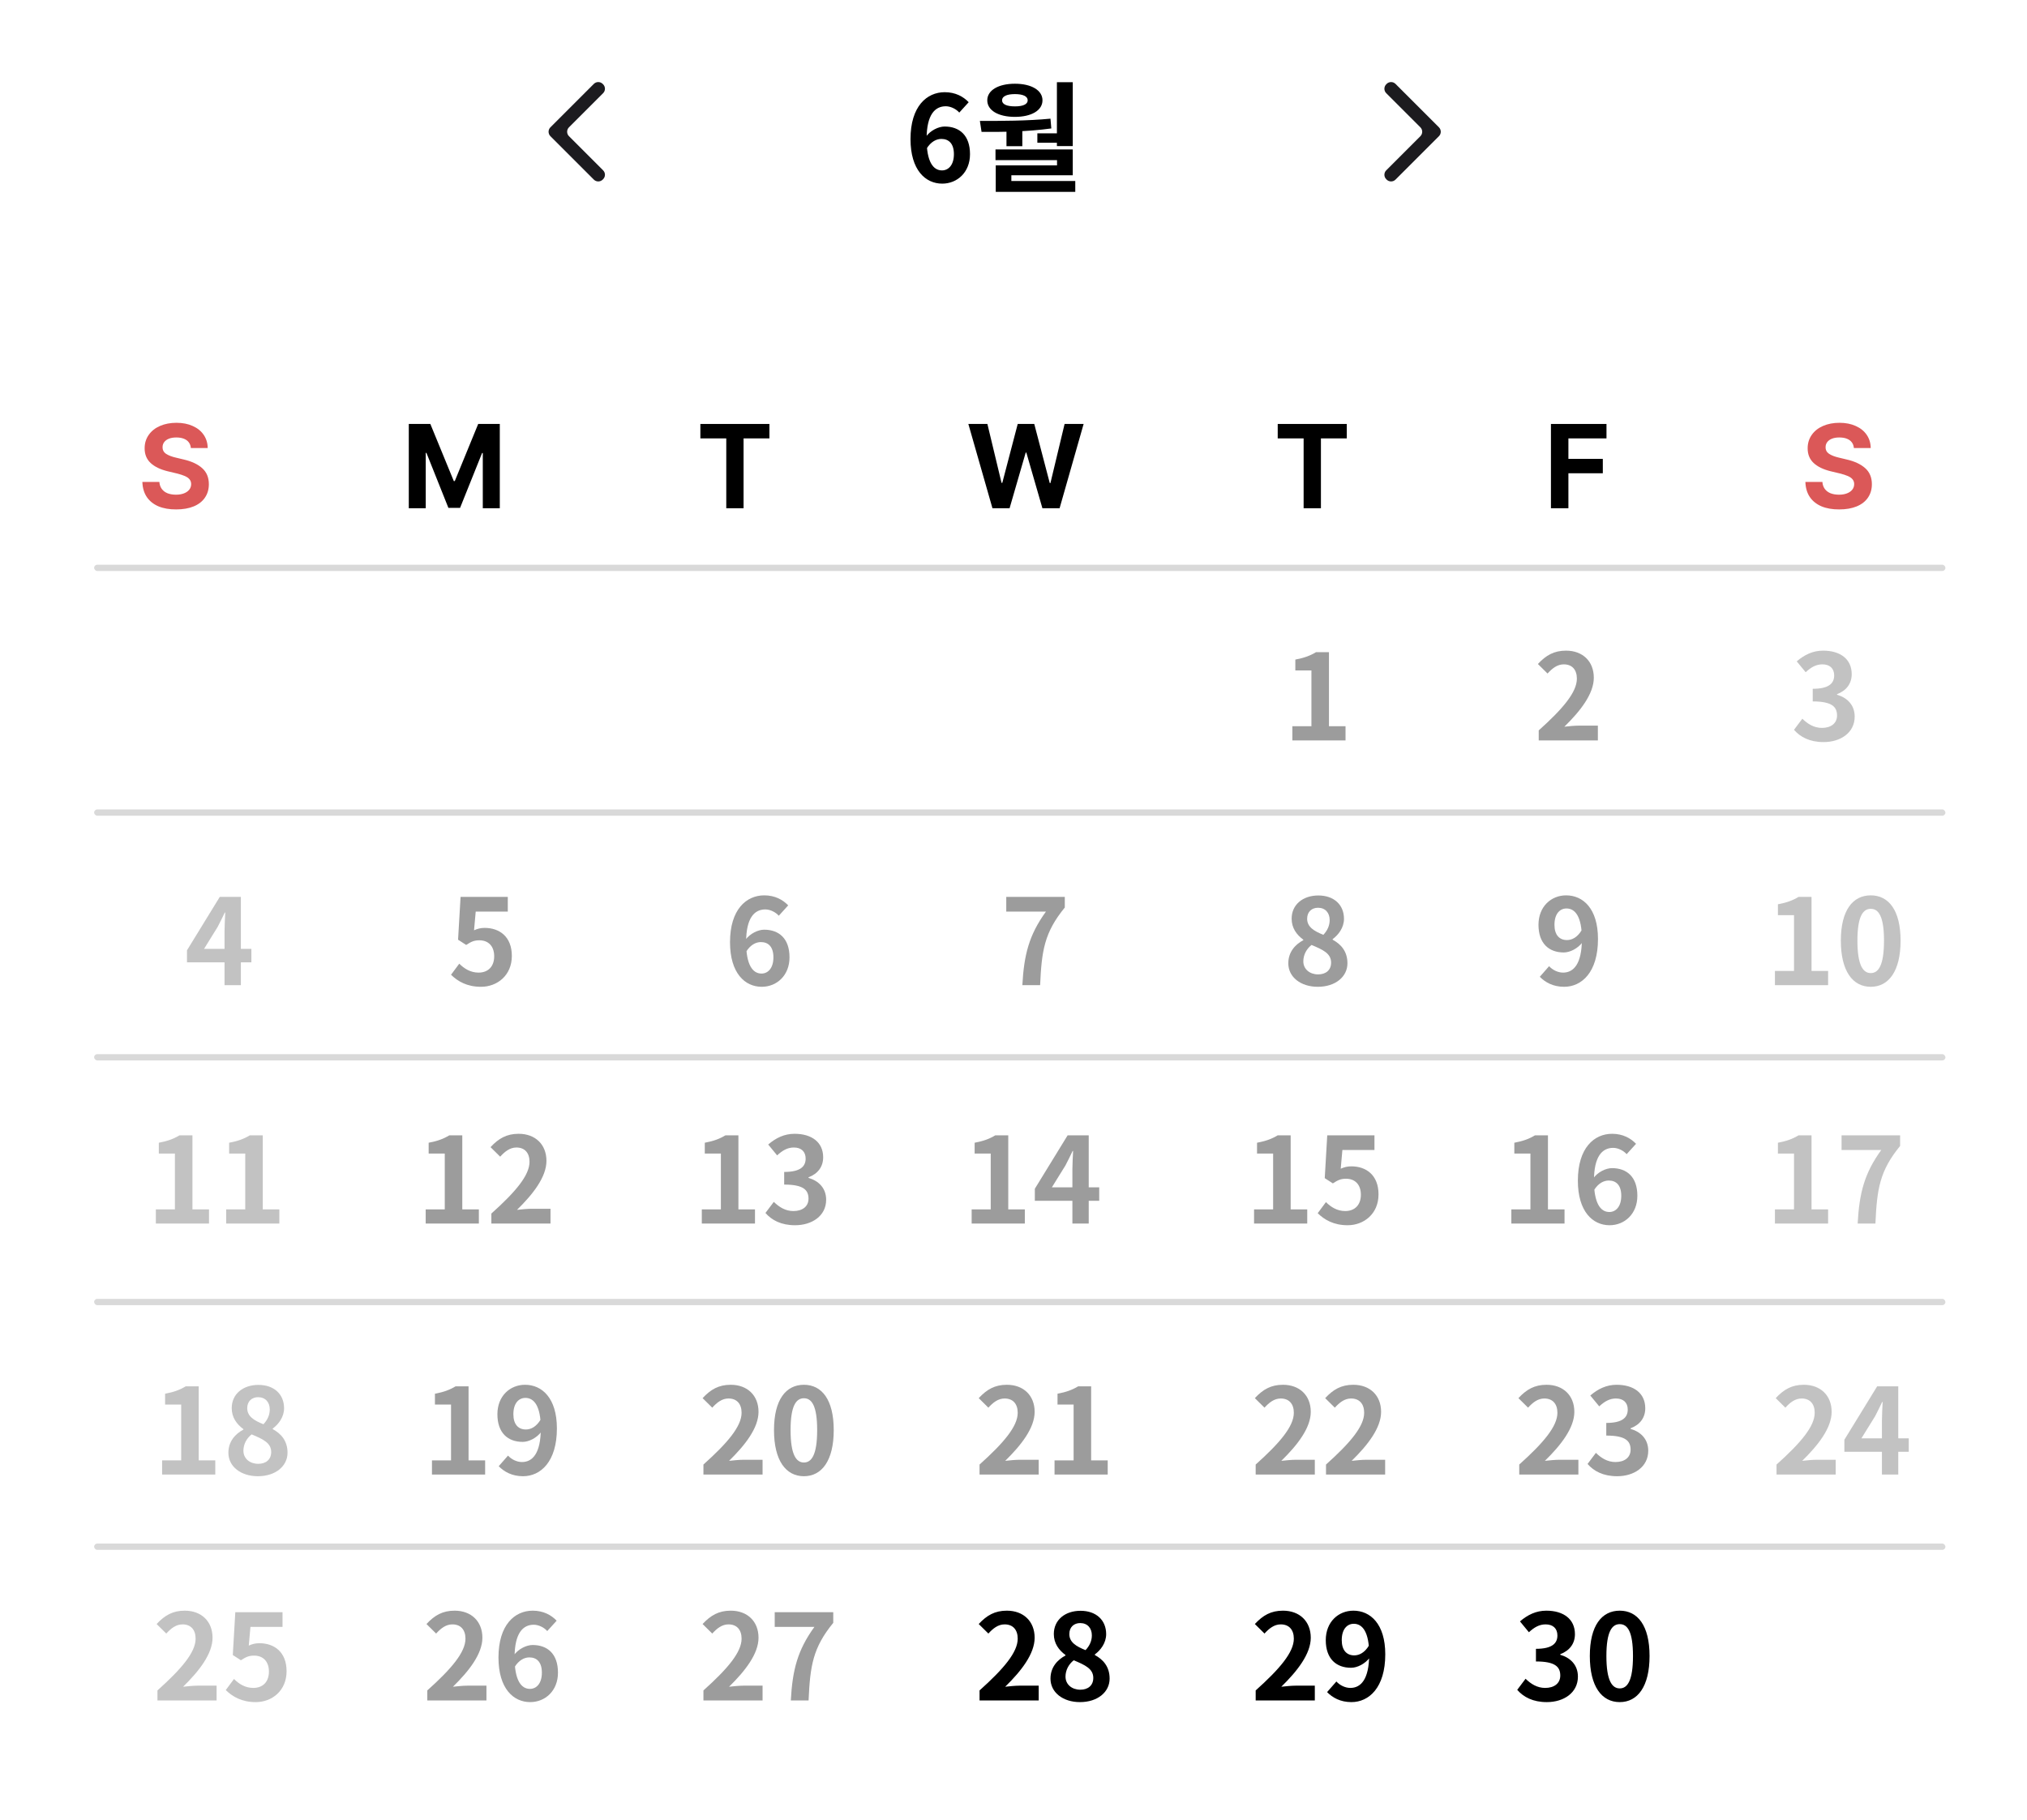 <svg width="323" height="290" viewBox="0 0 323 290" fill="none" xmlns="http://www.w3.org/2000/svg">
<path d="M30.415 71.407C30.384 71.049 30.272 70.742 30.081 70.489C29.889 70.235 29.623 70.043 29.283 69.914C28.949 69.784 28.553 69.719 28.095 69.719C27.637 69.719 27.245 69.784 26.917 69.914C26.589 70.043 26.339 70.226 26.166 70.461C25.992 70.69 25.906 70.953 25.906 71.249C25.893 71.707 26.079 72.066 26.462 72.326C26.846 72.579 27.375 72.783 28.049 72.938L29.255 73.226C30.523 73.516 31.509 73.977 32.214 74.608C32.926 75.239 33.281 76.092 33.281 77.168C33.281 77.985 33.074 78.696 32.66 79.302C32.252 79.908 31.655 80.375 30.869 80.703C30.09 81.025 29.159 81.186 28.077 81.186C26.988 81.192 26.045 81.028 25.247 80.694C24.455 80.354 23.837 79.859 23.392 79.21C22.953 78.554 22.717 77.753 22.686 76.807H25.395C25.426 77.246 25.556 77.62 25.785 77.929C26.014 78.232 26.32 78.461 26.704 78.616C27.093 78.764 27.542 78.838 28.049 78.838C28.531 78.838 28.955 78.767 29.32 78.625C29.685 78.483 29.966 78.285 30.164 78.031C30.362 77.778 30.461 77.484 30.461 77.15C30.461 76.853 30.374 76.599 30.201 76.389C30.028 76.179 29.774 76.003 29.44 75.86C29.113 75.718 28.689 75.582 28.169 75.452L26.694 75.1C25.519 74.809 24.616 74.367 23.985 73.773C23.355 73.173 23.042 72.394 23.048 71.435C23.048 70.637 23.265 69.929 23.698 69.311C24.131 68.692 24.731 68.216 25.498 67.882C26.271 67.548 27.146 67.381 28.123 67.381C29.1 67.381 29.963 67.551 30.711 67.891C31.466 68.225 32.05 68.698 32.465 69.311C32.879 69.923 33.09 70.622 33.096 71.407H30.415Z" fill="#DB5858"/>
<path d="M68.574 67.566L72.312 76.668H72.47L76.2 67.566H79.642V81H76.933V72.196H76.821L73.314 80.935H71.45L67.952 72.177H67.841V81H65.141V67.566H68.574Z" fill="black"/>
<path d="M111.603 67.566H122.606V69.867H118.487V81H115.731V69.867H111.603V67.566Z" fill="black"/>
<path d="M154.306 67.566H157.34L159.594 76.955H159.715L162.173 67.566H164.808L167.276 76.983H167.387L169.642 67.566H172.675L168.844 81H166.107L163.546 72.131H163.444L160.875 81H158.147L154.306 67.566Z" fill="black"/>
<path d="M203.603 67.566H214.606V69.867H210.487V81H207.731V69.867H203.603V67.566Z" fill="black"/>
<path d="M247.141 67.566H255.992V69.867H249.924V73.133H255.407V75.424H249.924V81H247.141V67.566Z" fill="black"/>
<path d="M295.415 71.407C295.384 71.049 295.272 70.742 295.081 70.489C294.889 70.235 294.623 70.043 294.283 69.914C293.949 69.784 293.553 69.719 293.095 69.719C292.638 69.719 292.245 69.784 291.917 69.914C291.589 70.043 291.339 70.226 291.166 70.461C290.992 70.69 290.906 70.953 290.906 71.249C290.893 71.707 291.079 72.066 291.462 72.326C291.846 72.579 292.375 72.783 293.049 72.938L294.255 73.226C295.523 73.516 296.509 73.977 297.214 74.608C297.926 75.239 298.281 76.092 298.281 77.168C298.281 77.985 298.074 78.696 297.66 79.302C297.251 79.908 296.655 80.375 295.869 80.703C295.09 81.025 294.159 81.186 293.077 81.186C291.988 81.192 291.045 81.028 290.247 80.694C289.455 80.354 288.837 79.859 288.392 79.21C287.952 78.554 287.717 77.753 287.687 76.807H290.396C290.426 77.246 290.556 77.62 290.785 77.929C291.014 78.232 291.32 78.461 291.704 78.616C292.093 78.764 292.542 78.838 293.049 78.838C293.531 78.838 293.955 78.767 294.32 78.625C294.685 78.483 294.966 78.285 295.164 78.031C295.362 77.778 295.461 77.484 295.461 77.15C295.461 76.853 295.374 76.599 295.201 76.389C295.028 76.179 294.774 76.003 294.44 75.86C294.113 75.718 293.689 75.582 293.169 75.452L291.694 75.1C290.519 74.809 289.616 74.367 288.985 73.773C288.354 73.173 288.042 72.394 288.048 71.435C288.048 70.637 288.265 69.929 288.698 69.311C289.131 68.692 289.731 68.216 290.498 67.882C291.271 67.548 292.146 67.381 293.123 67.381C294.1 67.381 294.963 67.551 295.711 67.891C296.466 68.225 297.05 68.698 297.465 69.311C297.879 69.923 298.09 70.622 298.096 71.407H295.415Z" fill="#DB5858"/>
<rect x="15" y="90" width="295" height="1" rx="0.5" fill="#D9D9D9"/>
<rect x="15" y="129" width="295" height="1" rx="0.5" fill="#D9D9D9"/>
<rect x="15" y="168" width="295" height="1" rx="0.5" fill="#D9D9D9"/>
<rect x="15" y="207" width="295" height="1" rx="0.5" fill="#D9D9D9"/>
<rect x="15" y="246" width="295" height="1" rx="0.5" fill="#D9D9D9"/>
<path d="M205.935 118V115.739H208.975V106.847H206.41V105.118C207.835 104.852 208.785 104.491 209.697 103.94H211.768V115.739H214.409V118H205.935Z" fill="#9C9C9C"/>
<path d="M245.194 118V116.404C249.032 112.965 251.274 110.324 251.274 108.158C251.274 106.752 250.533 105.878 249.184 105.878C248.139 105.878 247.322 106.543 246.6 107.341L245.061 105.821C246.353 104.434 247.626 103.693 249.545 103.693C252.186 103.693 253.972 105.384 253.972 108.006C253.972 110.571 251.844 113.307 249.279 115.815C249.982 115.739 250.913 115.644 251.578 115.644H254.618V118H245.194Z" fill="#9C9C9C"/>
<path d="M290.583 118.266C288.36 118.266 286.859 117.449 285.871 116.309L287.201 114.542C288.037 115.359 289.044 116.005 290.317 116.005C291.761 116.005 292.73 115.283 292.73 114.029C292.73 112.642 291.913 111.787 288.854 111.787V109.773C291.438 109.773 292.274 108.899 292.274 107.645C292.274 106.543 291.59 105.878 290.393 105.878C289.386 105.878 288.569 106.353 287.733 107.132L286.308 105.403C287.524 104.358 288.873 103.693 290.507 103.693C293.224 103.693 295.067 105.023 295.067 107.436C295.067 108.937 294.231 110.058 292.73 110.628V110.723C294.326 111.179 295.542 112.338 295.542 114.2C295.542 116.784 293.281 118.266 290.583 118.266Z" fill="#999999" fill-opacity="0.6"/>
<path d="M35.781 157V148.355C35.781 147.538 35.856 146.265 35.895 145.429H35.819C35.458 146.189 35.078 146.968 34.678 147.728L32.513 151.224H40.056V153.371H29.796V151.452L35.02 142.94H38.383V157H35.781Z" fill="#999999" fill-opacity="0.6"/>
<path d="M76.641 157.266C74.418 157.266 72.936 156.392 71.871 155.347L73.183 153.58C73.962 154.359 74.969 155.005 76.26 155.005C77.743 155.005 78.749 154.074 78.749 152.402C78.749 150.768 77.799 149.856 76.394 149.856C75.558 149.856 75.102 150.065 74.284 150.597L72.993 149.761L73.391 142.94H80.915V145.277H75.805L75.538 148.26C76.09 148.013 76.584 147.88 77.23 147.88C79.585 147.88 81.561 149.267 81.561 152.345C81.561 155.461 79.225 157.266 76.641 157.266Z" fill="#9C9C9C"/>
<path d="M121.381 157.266C118.721 157.266 116.327 155.119 116.327 150.16C116.327 144.935 118.93 142.693 121.78 142.693C123.49 142.693 124.744 143.396 125.599 144.289L124.098 145.942C123.623 145.391 122.749 144.935 121.951 144.935C120.241 144.935 118.892 146.246 118.892 150.16C118.892 153.808 119.956 155.157 121.343 155.157C122.388 155.157 123.243 154.283 123.243 152.573C123.243 150.901 122.445 150.141 121.248 150.141C120.469 150.141 119.576 150.559 118.873 151.718L118.759 149.818C119.5 148.773 120.811 148.165 121.761 148.165C124.117 148.165 125.808 149.552 125.808 152.573C125.808 155.461 123.775 157.266 121.381 157.266Z" fill="#9C9C9C"/>
<path d="M162.911 157C163.177 152.136 163.975 149.001 166.673 145.277H160.346V142.94H169.675V144.631C166.407 148.621 165.989 151.509 165.742 157H162.911Z" fill="#9C9C9C"/>
<path d="M209.982 157.266C207.284 157.266 205.289 155.727 205.289 153.523C205.289 151.718 206.391 150.521 207.683 149.837V149.761C206.619 148.982 205.821 147.899 205.821 146.417C205.821 144.156 207.626 142.712 210.077 142.712C212.566 142.712 214.162 144.194 214.162 146.436C214.162 147.842 213.269 149.001 212.357 149.666V149.761C213.649 150.464 214.713 151.585 214.713 153.523C214.713 155.651 212.813 157.266 209.982 157.266ZM210.875 148.982C211.559 148.26 211.882 147.462 211.882 146.626C211.882 145.467 211.179 144.669 210.02 144.669C209.051 144.669 208.291 145.296 208.291 146.417C208.291 147.728 209.393 148.393 210.875 148.982ZM210.039 155.29C211.255 155.29 212.11 154.625 212.11 153.409C212.11 151.946 210.799 151.357 208.994 150.597C208.215 151.205 207.683 152.155 207.683 153.2C207.683 154.473 208.728 155.29 210.039 155.29Z" fill="#9C9C9C"/>
<path d="M249.241 157.266C247.474 157.266 246.22 156.544 245.365 155.67L246.847 153.979C247.379 154.568 248.234 155.005 249.07 155.005C250.723 155.005 252.072 153.675 252.072 149.647C252.072 146.056 250.989 144.783 249.621 144.783C248.557 144.783 247.702 145.638 247.702 147.386C247.702 149.02 248.5 149.818 249.697 149.818C250.495 149.818 251.369 149.381 252.053 148.222L252.205 150.122C251.445 151.167 250.172 151.794 249.184 151.794C246.828 151.794 245.156 150.369 245.156 147.386C245.156 144.479 247.17 142.693 249.564 142.693C252.243 142.693 254.637 144.783 254.637 149.647C254.637 154.967 252.034 157.266 249.241 157.266Z" fill="#9C9C9C"/>
<path d="M282.832 157V154.739H285.872V145.847H283.307V144.118C284.732 143.852 285.682 143.491 286.594 142.94H288.665V154.739H291.306V157H282.832ZM298.105 157.266C295.236 157.266 293.336 154.777 293.336 149.913C293.336 145.068 295.236 142.693 298.105 142.693C300.955 142.693 302.855 145.068 302.855 149.913C302.855 154.777 300.955 157.266 298.105 157.266ZM298.105 155.081C299.321 155.081 300.214 153.865 300.214 149.913C300.214 145.98 299.321 144.84 298.105 144.84C296.889 144.84 295.977 145.98 295.977 149.913C295.977 153.865 296.889 155.081 298.105 155.081Z" fill="#999999" fill-opacity="0.6"/>
<path d="M24.832 195V192.739H27.872V183.847H25.307V182.118C26.732 181.852 27.682 181.491 28.594 180.94H30.665V192.739H33.306V195H24.832ZM36.039 195V192.739H39.079V183.847H36.514V182.118C37.939 181.852 38.889 181.491 39.801 180.94H41.872V192.739H44.513V195H36.039Z" fill="#999999" fill-opacity="0.6"/>
<path d="M67.832 195V192.739H70.872V183.847H68.307V182.118C69.732 181.852 70.682 181.491 71.594 180.94H73.665V192.739H76.306V195H67.832ZM78.298 195V193.404C82.136 189.965 84.378 187.324 84.378 185.158C84.378 183.752 83.637 182.878 82.288 182.878C81.243 182.878 80.426 183.543 79.704 184.341L78.165 182.821C79.457 181.434 80.73 180.693 82.649 180.693C85.29 180.693 87.076 182.384 87.076 185.006C87.076 187.571 84.948 190.307 82.383 192.815C83.086 192.739 84.017 192.644 84.682 192.644H87.722V195H78.298Z" fill="#9C9C9C"/>
<path d="M111.832 195V192.739H114.872V183.847H112.307V182.118C113.732 181.852 114.682 181.491 115.594 180.94H117.665V192.739H120.306V195H111.832ZM126.687 195.266C124.464 195.266 122.963 194.449 121.975 193.309L123.305 191.542C124.141 192.359 125.148 193.005 126.421 193.005C127.865 193.005 128.834 192.283 128.834 191.029C128.834 189.642 128.017 188.787 124.958 188.787V186.773C127.542 186.773 128.378 185.899 128.378 184.645C128.378 183.543 127.694 182.878 126.497 182.878C125.49 182.878 124.673 183.353 123.837 184.132L122.412 182.403C123.628 181.358 124.977 180.693 126.611 180.693C129.328 180.693 131.171 182.023 131.171 184.436C131.171 185.937 130.335 187.058 128.834 187.628V187.723C130.43 188.179 131.646 189.338 131.646 191.2C131.646 193.784 129.385 195.266 126.687 195.266Z" fill="#9C9C9C"/>
<path d="M154.832 195V192.739H157.872V183.847H155.307V182.118C156.732 181.852 157.682 181.491 158.594 180.94H160.665V192.739H163.306V195H154.832ZM170.884 195V186.355C170.884 185.538 170.96 184.265 170.998 183.429H170.922C170.561 184.189 170.181 184.968 169.782 185.728L167.616 189.224H175.159V191.371H164.899V189.452L170.124 180.94H173.487V195H170.884Z" fill="#9C9C9C"/>
<path d="M199.832 195V192.739H202.872V183.847H200.307V182.118C201.732 181.852 202.682 181.491 203.594 180.94H205.665V192.739H208.306V195H199.832ZM214.744 195.266C212.521 195.266 211.039 194.392 209.975 193.347L211.286 191.58C212.065 192.359 213.072 193.005 214.364 193.005C215.846 193.005 216.853 192.074 216.853 190.402C216.853 188.768 215.903 187.856 214.497 187.856C213.661 187.856 213.205 188.065 212.388 188.597L211.096 187.761L211.495 180.94H219.019V183.277H213.908L213.642 186.26C214.193 186.013 214.687 185.88 215.333 185.88C217.689 185.88 219.665 187.267 219.665 190.345C219.665 193.461 217.328 195.266 214.744 195.266Z" fill="#9C9C9C"/>
<path d="M240.832 195V192.739H243.872V183.847H241.307V182.118C242.732 181.852 243.682 181.491 244.594 180.94H246.665V192.739H249.306V195H240.832ZM256.485 195.266C253.825 195.266 251.431 193.119 251.431 188.16C251.431 182.935 254.034 180.693 256.884 180.693C258.594 180.693 259.848 181.396 260.703 182.289L259.202 183.942C258.727 183.391 257.853 182.935 257.055 182.935C255.345 182.935 253.996 184.246 253.996 188.16C253.996 191.808 255.06 193.157 256.447 193.157C257.492 193.157 258.347 192.283 258.347 190.573C258.347 188.901 257.549 188.141 256.352 188.141C255.573 188.141 254.68 188.559 253.977 189.718L253.863 187.818C254.604 186.773 255.915 186.165 256.865 186.165C259.221 186.165 260.912 187.552 260.912 190.573C260.912 193.461 258.879 195.266 256.485 195.266Z" fill="#9C9C9C"/>
<path d="M282.832 195V192.739H285.872V183.847H283.307V182.118C284.732 181.852 285.682 181.491 286.594 180.94H288.665V192.739H291.306V195H282.832ZM296.015 195C296.281 190.136 297.079 187.001 299.777 183.277H293.45V180.94H302.779V182.631C299.511 186.621 299.093 189.509 298.846 195H296.015Z" fill="#999999" fill-opacity="0.6"/>
<path d="M25.832 235V232.739H28.872V223.847H26.307V222.118C27.732 221.852 28.682 221.491 29.594 220.94H31.665V232.739H34.306V235H25.832ZM41.086 235.266C38.388 235.266 36.393 233.727 36.393 231.523C36.393 229.718 37.495 228.521 38.787 227.837V227.761C37.723 226.982 36.925 225.899 36.925 224.417C36.925 222.156 38.73 220.712 41.181 220.712C43.67 220.712 45.266 222.194 45.266 224.436C45.266 225.842 44.373 227.001 43.461 227.666V227.761C44.753 228.464 45.817 229.585 45.817 231.523C45.817 233.651 43.917 235.266 41.086 235.266ZM41.979 226.982C42.663 226.26 42.986 225.462 42.986 224.626C42.986 223.467 42.283 222.669 41.124 222.669C40.155 222.669 39.395 223.296 39.395 224.417C39.395 225.728 40.497 226.393 41.979 226.982ZM41.143 233.29C42.359 233.29 43.214 232.625 43.214 231.409C43.214 229.946 41.903 229.357 40.098 228.597C39.319 229.205 38.787 230.155 38.787 231.2C38.787 232.473 39.832 233.29 41.143 233.29Z" fill="#999999" fill-opacity="0.6"/>
<path d="M68.832 235V232.739H71.872V223.847H69.307V222.118C70.732 221.852 71.682 221.491 72.594 220.94H74.665V232.739H77.306V235H68.832ZM83.345 235.266C81.578 235.266 80.324 234.544 79.469 233.67L80.951 231.979C81.483 232.568 82.338 233.005 83.174 233.005C84.827 233.005 86.176 231.675 86.176 227.647C86.176 224.056 85.093 222.783 83.725 222.783C82.661 222.783 81.806 223.638 81.806 225.386C81.806 227.02 82.604 227.818 83.801 227.818C84.599 227.818 85.473 227.381 86.157 226.222L86.309 228.122C85.549 229.167 84.276 229.794 83.288 229.794C80.932 229.794 79.26 228.369 79.26 225.386C79.26 222.479 81.274 220.693 83.668 220.693C86.347 220.693 88.741 222.783 88.741 227.647C88.741 232.967 86.138 235.266 83.345 235.266Z" fill="#9C9C9C"/>
<path d="M112.091 235V233.404C115.929 229.965 118.171 227.324 118.171 225.158C118.171 223.752 117.43 222.878 116.081 222.878C115.036 222.878 114.219 223.543 113.497 224.341L111.958 222.821C113.25 221.434 114.523 220.693 116.442 220.693C119.083 220.693 120.869 222.384 120.869 225.006C120.869 227.571 118.741 230.307 116.176 232.815C116.879 232.739 117.81 232.644 118.475 232.644H121.515V235H112.091ZM128.105 235.266C125.236 235.266 123.336 232.777 123.336 227.913C123.336 223.068 125.236 220.693 128.105 220.693C130.955 220.693 132.855 223.068 132.855 227.913C132.855 232.777 130.955 235.266 128.105 235.266ZM128.105 233.081C129.321 233.081 130.214 231.865 130.214 227.913C130.214 223.98 129.321 222.84 128.105 222.84C126.889 222.84 125.977 223.98 125.977 227.913C125.977 231.865 126.889 233.081 128.105 233.081Z" fill="#9C9C9C"/>
<path d="M156.091 235V233.404C159.929 229.965 162.171 227.324 162.171 225.158C162.171 223.752 161.43 222.878 160.081 222.878C159.036 222.878 158.219 223.543 157.497 224.341L155.958 222.821C157.25 221.434 158.523 220.693 160.442 220.693C163.083 220.693 164.869 222.384 164.869 225.006C164.869 227.571 162.741 230.307 160.176 232.815C160.879 232.739 161.81 232.644 162.475 232.644H165.515V235H156.091ZM168.039 235V232.739H171.079V223.847H168.514V222.118C169.939 221.852 170.889 221.491 171.801 220.94H173.872V232.739H176.513V235H168.039Z" fill="#9C9C9C"/>
<path d="M200.091 235V233.404C203.929 229.965 206.171 227.324 206.171 225.158C206.171 223.752 205.43 222.878 204.081 222.878C203.036 222.878 202.219 223.543 201.497 224.341L199.958 222.821C201.25 221.434 202.523 220.693 204.442 220.693C207.083 220.693 208.869 222.384 208.869 225.006C208.869 227.571 206.741 230.307 204.176 232.815C204.879 232.739 205.81 232.644 206.475 232.644H209.515V235H200.091ZM211.298 235V233.404C215.136 229.965 217.378 227.324 217.378 225.158C217.378 223.752 216.637 222.878 215.288 222.878C214.243 222.878 213.426 223.543 212.704 224.341L211.165 222.821C212.457 221.434 213.73 220.693 215.649 220.693C218.29 220.693 220.076 222.384 220.076 225.006C220.076 227.571 217.948 230.307 215.383 232.815C216.086 232.739 217.017 232.644 217.682 232.644H220.722V235H211.298Z" fill="#9C9C9C"/>
<path d="M242.091 235V233.404C245.929 229.965 248.171 227.324 248.171 225.158C248.171 223.752 247.43 222.878 246.081 222.878C245.036 222.878 244.219 223.543 243.497 224.341L241.958 222.821C243.25 221.434 244.523 220.693 246.442 220.693C249.083 220.693 250.869 222.384 250.869 225.006C250.869 227.571 248.741 230.307 246.176 232.815C246.879 232.739 247.81 232.644 248.475 232.644H251.515V235H242.091ZM257.687 235.266C255.464 235.266 253.963 234.449 252.975 233.309L254.305 231.542C255.141 232.359 256.148 233.005 257.421 233.005C258.865 233.005 259.834 232.283 259.834 231.029C259.834 229.642 259.017 228.787 255.958 228.787V226.773C258.542 226.773 259.378 225.899 259.378 224.645C259.378 223.543 258.694 222.878 257.497 222.878C256.49 222.878 255.673 223.353 254.837 224.132L253.412 222.403C254.628 221.358 255.977 220.693 257.611 220.693C260.328 220.693 262.171 222.023 262.171 224.436C262.171 225.937 261.335 227.058 259.834 227.628V227.723C261.43 228.179 262.646 229.338 262.646 231.2C262.646 233.784 260.385 235.266 257.687 235.266Z" fill="#9C9C9C"/>
<path d="M283.091 235V233.404C286.929 229.965 289.171 227.324 289.171 225.158C289.171 223.752 288.43 222.878 287.081 222.878C286.036 222.878 285.219 223.543 284.497 224.341L282.958 222.821C284.25 221.434 285.523 220.693 287.442 220.693C290.083 220.693 291.869 222.384 291.869 225.006C291.869 227.571 289.741 230.307 287.176 232.815C287.879 232.739 288.81 232.644 289.475 232.644H292.515V235H283.091ZM299.884 235V226.355C299.884 225.538 299.96 224.265 299.998 223.429H299.922C299.561 224.189 299.181 224.968 298.782 225.728L296.616 229.224H304.159V231.371H293.899V229.452L299.124 220.94H302.487V235H299.884Z" fill="#999999" fill-opacity="0.6"/>
<path d="M25.091 271V269.404C28.929 265.965 31.171 263.324 31.171 261.158C31.171 259.752 30.43 258.878 29.081 258.878C28.036 258.878 27.219 259.543 26.497 260.341L24.958 258.821C26.25 257.434 27.523 256.693 29.442 256.693C32.083 256.693 33.869 258.384 33.869 261.006C33.869 263.571 31.741 266.307 29.176 268.815C29.879 268.739 30.81 268.644 31.475 268.644H34.515V271H25.091ZM40.744 271.266C38.521 271.266 37.039 270.392 35.975 269.347L37.286 267.58C38.065 268.359 39.072 269.005 40.364 269.005C41.846 269.005 42.853 268.074 42.853 266.402C42.853 264.768 41.903 263.856 40.497 263.856C39.661 263.856 39.205 264.065 38.388 264.597L37.096 263.761L37.495 256.94H45.019V259.277H39.908L39.642 262.26C40.193 262.013 40.687 261.88 41.333 261.88C43.689 261.88 45.665 263.267 45.665 266.345C45.665 269.461 43.328 271.266 40.744 271.266Z" fill="#999999" fill-opacity="0.6"/>
<path d="M68.091 271V269.404C71.929 265.965 74.171 263.324 74.171 261.158C74.171 259.752 73.43 258.878 72.081 258.878C71.036 258.878 70.219 259.543 69.497 260.341L67.958 258.821C69.25 257.434 70.523 256.693 72.442 256.693C75.083 256.693 76.869 258.384 76.869 261.006C76.869 263.571 74.741 266.307 72.176 268.815C72.879 268.739 73.81 268.644 74.475 268.644H77.515V271H68.091ZM84.485 271.266C81.825 271.266 79.431 269.119 79.431 264.16C79.431 258.935 82.034 256.693 84.884 256.693C86.594 256.693 87.848 257.396 88.703 258.289L87.202 259.942C86.727 259.391 85.853 258.935 85.055 258.935C83.345 258.935 81.996 260.246 81.996 264.16C81.996 267.808 83.06 269.157 84.447 269.157C85.492 269.157 86.347 268.283 86.347 266.573C86.347 264.901 85.549 264.141 84.352 264.141C83.573 264.141 82.68 264.559 81.977 265.718L81.863 263.818C82.604 262.773 83.915 262.165 84.865 262.165C87.221 262.165 88.912 263.552 88.912 266.573C88.912 269.461 86.879 271.266 84.485 271.266Z" fill="#9C9C9C"/>
<path d="M112.091 271V269.404C115.929 265.965 118.171 263.324 118.171 261.158C118.171 259.752 117.43 258.878 116.081 258.878C115.036 258.878 114.219 259.543 113.497 260.341L111.958 258.821C113.25 257.434 114.523 256.693 116.442 256.693C119.083 256.693 120.869 258.384 120.869 261.006C120.869 263.571 118.741 266.307 116.176 268.815C116.879 268.739 117.81 268.644 118.475 268.644H121.515V271H112.091ZM126.015 271C126.281 266.136 127.079 263.001 129.777 259.277H123.45V256.94H132.779V258.631C129.511 262.621 129.093 265.509 128.846 271H126.015Z" fill="#9C9C9C"/>
<path d="M156.091 271V269.404C159.929 265.965 162.171 263.324 162.171 261.158C162.171 259.752 161.43 258.878 160.081 258.878C159.036 258.878 158.219 259.543 157.497 260.341L155.958 258.821C157.25 257.434 158.523 256.693 160.442 256.693C163.083 256.693 164.869 258.384 164.869 261.006C164.869 263.571 162.741 266.307 160.176 268.815C160.879 268.739 161.81 268.644 162.475 268.644H165.515V271H156.091ZM172.086 271.266C169.388 271.266 167.393 269.727 167.393 267.523C167.393 265.718 168.495 264.521 169.787 263.837V263.761C168.723 262.982 167.925 261.899 167.925 260.417C167.925 258.156 169.73 256.712 172.181 256.712C174.67 256.712 176.266 258.194 176.266 260.436C176.266 261.842 175.373 263.001 174.461 263.666V263.761C175.753 264.464 176.817 265.585 176.817 267.523C176.817 269.651 174.917 271.266 172.086 271.266ZM172.979 262.982C173.663 262.26 173.986 261.462 173.986 260.626C173.986 259.467 173.283 258.669 172.124 258.669C171.155 258.669 170.395 259.296 170.395 260.417C170.395 261.728 171.497 262.393 172.979 262.982ZM172.143 269.29C173.359 269.29 174.214 268.625 174.214 267.409C174.214 265.946 172.903 265.357 171.098 264.597C170.319 265.205 169.787 266.155 169.787 267.2C169.787 268.473 170.832 269.29 172.143 269.29Z" fill="black"/>
<path d="M200.091 271V269.404C203.929 265.965 206.171 263.324 206.171 261.158C206.171 259.752 205.43 258.878 204.081 258.878C203.036 258.878 202.219 259.543 201.497 260.341L199.958 258.821C201.25 257.434 202.523 256.693 204.442 256.693C207.083 256.693 208.869 258.384 208.869 261.006C208.869 263.571 206.741 266.307 204.176 268.815C204.879 268.739 205.81 268.644 206.475 268.644H209.515V271H200.091ZM215.345 271.266C213.578 271.266 212.324 270.544 211.469 269.67L212.951 267.979C213.483 268.568 214.338 269.005 215.174 269.005C216.827 269.005 218.176 267.675 218.176 263.647C218.176 260.056 217.093 258.783 215.725 258.783C214.661 258.783 213.806 259.638 213.806 261.386C213.806 263.02 214.604 263.818 215.801 263.818C216.599 263.818 217.473 263.381 218.157 262.222L218.309 264.122C217.549 265.167 216.276 265.794 215.288 265.794C212.932 265.794 211.26 264.369 211.26 261.386C211.26 258.479 213.274 256.693 215.668 256.693C218.347 256.693 220.741 258.783 220.741 263.647C220.741 268.967 218.138 271.266 215.345 271.266Z" fill="black"/>
<path d="M246.48 271.266C244.257 271.266 242.756 270.449 241.768 269.309L243.098 267.542C243.934 268.359 244.941 269.005 246.214 269.005C247.658 269.005 248.627 268.283 248.627 267.029C248.627 265.642 247.81 264.787 244.751 264.787V262.773C247.335 262.773 248.171 261.899 248.171 260.645C248.171 259.543 247.487 258.878 246.29 258.878C245.283 258.878 244.466 259.353 243.63 260.132L242.205 258.403C243.421 257.358 244.77 256.693 246.404 256.693C249.121 256.693 250.964 258.023 250.964 260.436C250.964 261.937 250.128 263.058 248.627 263.628V263.723C250.223 264.179 251.439 265.338 251.439 267.2C251.439 269.784 249.178 271.266 246.48 271.266ZM258.105 271.266C255.236 271.266 253.336 268.777 253.336 263.913C253.336 259.068 255.236 256.693 258.105 256.693C260.955 256.693 262.855 259.068 262.855 263.913C262.855 268.777 260.955 271.266 258.105 271.266ZM258.105 269.081C259.321 269.081 260.214 267.865 260.214 263.913C260.214 259.98 259.321 258.84 258.105 258.84C256.889 258.84 255.977 259.98 255.977 263.913C255.977 267.865 256.889 269.081 258.105 269.081Z" fill="black"/>
<mask id="mask0_1004_731" style="mask-type:alpha" maskUnits="userSpaceOnUse" x="82" y="11" width="20" height="20">
<rect x="82" y="11" width="20" height="20" rx="1" fill="#D9D9D9"/>
</mask>
<g mask="url(#mask0_1004_731)">
<path d="M96.04 28.624C95.65 29.014 95.017 29.014 94.626 28.624L87.707 21.704C87.317 21.314 87.317 20.681 87.707 20.29L94.626 13.371C95.017 12.981 95.65 12.981 96.04 13.371L96.105 13.436C96.496 13.827 96.496 14.46 96.105 14.85L90.665 20.29C90.275 20.681 90.275 21.314 90.665 21.704L96.105 27.145C96.496 27.535 96.496 28.168 96.105 28.559L96.04 28.624Z" fill="#1C1B1F"/>
</g>
<path d="M150.142 29.266C147.482 29.266 145.088 27.119 145.088 22.16C145.088 16.935 147.691 14.693 150.541 14.693C152.251 14.693 153.505 15.396 154.36 16.289L152.859 17.942C152.384 17.391 151.51 16.935 150.712 16.935C149.002 16.935 147.653 18.246 147.653 22.16C147.653 25.808 148.717 27.157 150.104 27.157C151.149 27.157 152.004 26.283 152.004 24.573C152.004 22.901 151.206 22.141 150.009 22.141C149.23 22.141 148.337 22.559 147.634 23.718L147.52 21.818C148.261 20.773 149.572 20.165 150.522 20.165C152.878 20.165 154.569 21.552 154.569 24.573C154.569 27.461 152.536 29.266 150.142 29.266ZM160.38 20.241H162.907V23.3H160.38V20.241ZM168.417 13.097H170.944V23.281H168.417V13.097ZM156.409 21.02L156.143 19.272C159.525 19.272 163.686 19.272 167.391 18.911L167.524 20.469C163.705 21.001 159.696 21.039 156.409 21.02ZM158.632 23.813H170.944V27.936H161.159V29.323H158.67V26.359H168.436V25.523H158.632V23.813ZM158.67 28.848H171.343V30.577H158.67V28.848ZM165.301 21.248H169.196V22.749H165.301V21.248ZM161.729 13.344C164.351 13.344 166.118 14.389 166.118 15.985C166.118 17.6 164.351 18.626 161.729 18.626C159.088 18.626 157.321 17.6 157.321 15.985C157.321 14.389 159.088 13.344 161.729 13.344ZM161.729 14.997C160.456 14.997 159.677 15.339 159.677 15.985C159.677 16.631 160.456 16.954 161.729 16.954C162.983 16.954 163.762 16.631 163.762 15.985C163.762 15.339 162.983 14.997 161.729 14.997Z" fill="black"/>
<mask id="mask1_1004_731" style="mask-type:alpha" maskUnits="userSpaceOnUse" x="215" y="11" width="20" height="20">
<rect width="20" height="20" rx="1" transform="matrix(-1 0 0 1 235 11)" fill="#D9D9D9"/>
</mask>
<g mask="url(#mask1_1004_731)">
<path d="M220.96 28.624C221.35 29.014 221.983 29.014 222.374 28.624L229.293 21.704C229.683 21.314 229.683 20.681 229.293 20.29L222.374 13.371C221.983 12.981 221.35 12.981 220.96 13.371L220.895 13.436C220.504 13.827 220.504 14.46 220.895 14.85L226.335 20.29C226.725 20.681 226.725 21.314 226.335 21.704L220.895 27.145C220.504 27.535 220.504 28.168 220.895 28.559L220.96 28.624Z" fill="#1C1B1F"/>
</g>
</svg>
